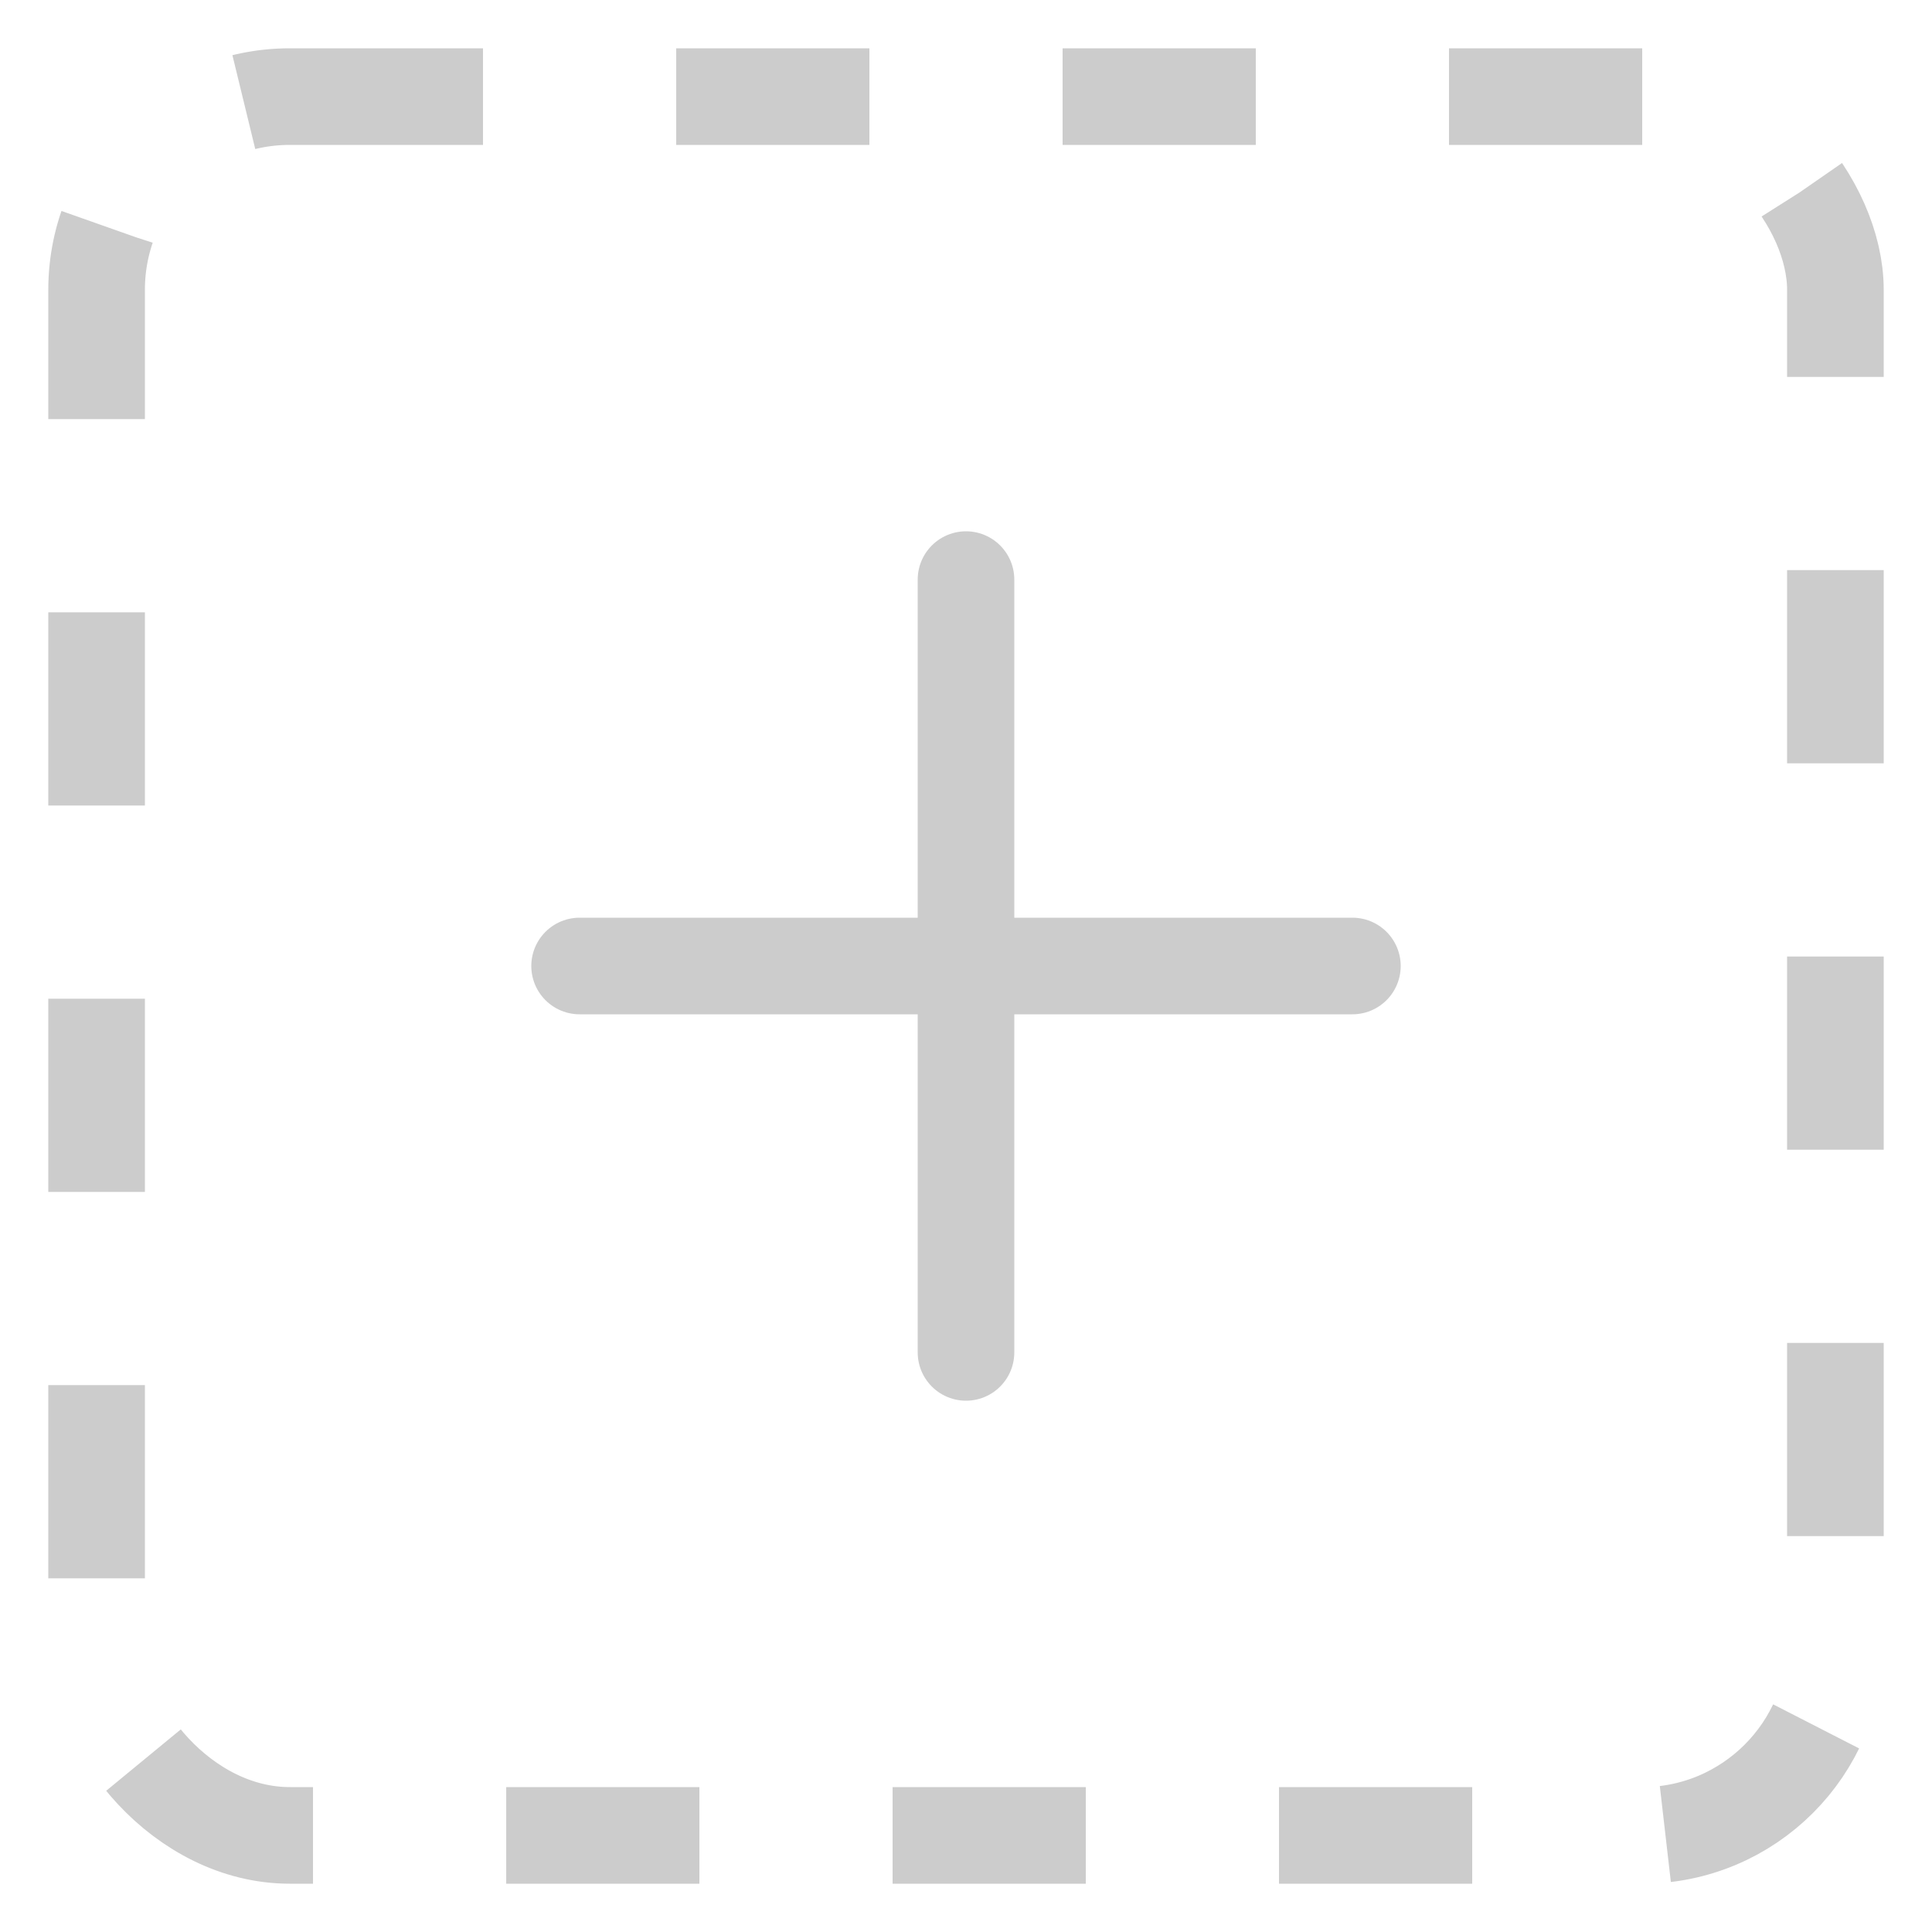 <svg width="40" height="40" viewBox="0 0 40 40" fill="none" xmlns="http://www.w3.org/2000/svg">
  <rect x="2" y="2" width="36" height="36" rx="4" stroke="#CCCCCC" stroke-width="2" stroke-dasharray="4 4"/>
  <path d="M20 12V28" stroke="#CCCCCC" stroke-width="2" stroke-linecap="round"/>
  <path d="M12 20H28" stroke="#CCCCCC" stroke-width="2" stroke-linecap="round"/>
</svg> 